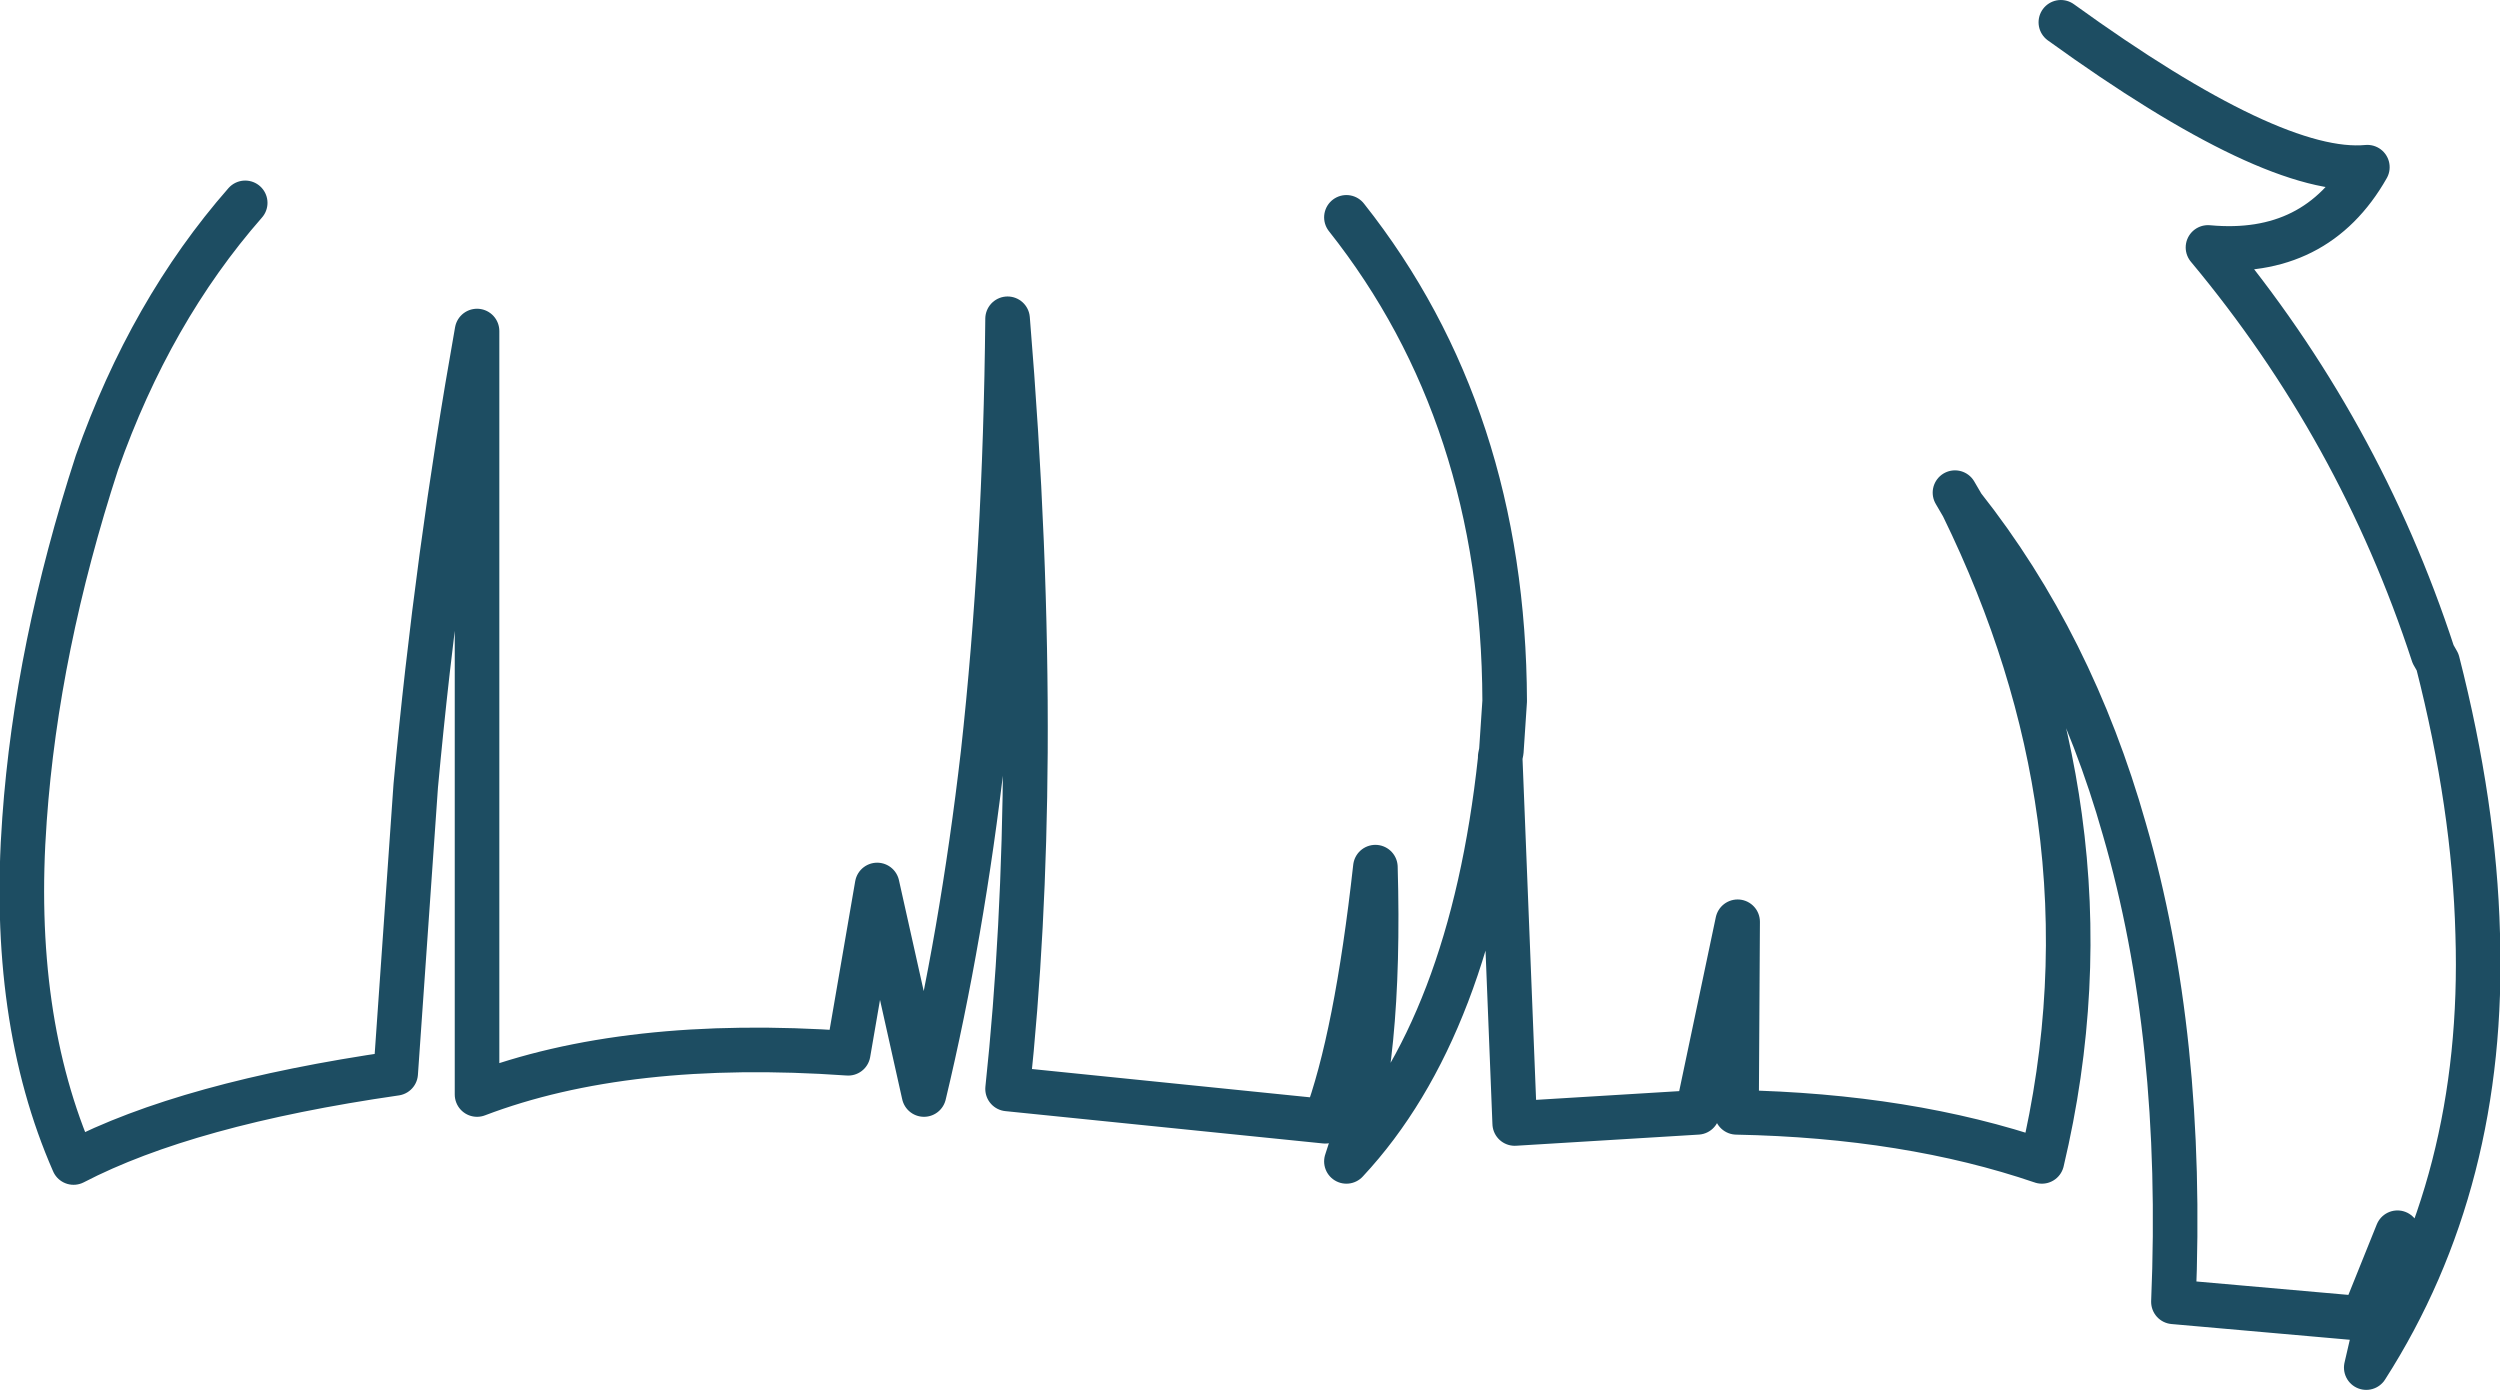<?xml version="1.0" encoding="UTF-8" standalone="no"?>
<svg xmlns:xlink="http://www.w3.org/1999/xlink" height="62.35px" width="112.15px" xmlns="http://www.w3.org/2000/svg">
  <g transform="matrix(1.0, 0.0, 0.0, 1.0, 56.05, 31.15)">
    <path d="M4.35 -21.4 Q11.4 -12.5 11.45 0.3 L11.3 2.55 11.25 2.8 11.25 2.9 11.9 19.25 20.1 18.75 21.9 10.2 21.85 18.75 Q29.55 18.9 35.55 20.95 37.4 13.15 36.35 5.5 35.4 -1.5 32.0 -8.45 L31.65 -9.05 M32.0 -8.45 Q36.9 -2.25 39.25 6.05 41.95 15.35 41.45 27.25 L49.95 28.0 51.5 24.15 50.1 30.2 Q55.45 21.85 55.1 10.75 54.95 5.0 53.3 -1.45 L53.1 -1.8 Q49.8 -11.9 43.0 -20.05 47.85 -19.6 50.15 -23.65 45.95 -23.25 36.4 -30.15 M-45.05 -22.05 Q-49.3 -17.2 -51.7 -10.4 -54.4 -2.1 -54.95 5.6 -55.6 14.5 -52.75 21.0 -47.65 18.35 -38.3 17.0 L-37.4 4.1 Q-36.45 -6.2 -34.65 -16.3 L-34.65 17.95 Q-27.95 15.4 -18.0 16.1 L-16.7 8.55 -14.6 17.95 Q-12.9 10.85 -11.95 2.65 -10.95 -6.4 -10.85 -16.85 -10.0 -6.55 -10.05 2.6 -10.1 10.65 -10.85 17.7 L3.4 19.15 Q4.8 15.4 5.65 7.75 5.9 16.5 4.35 20.95 9.95 14.95 11.25 2.9" fill="none" stroke="#1d4d62" stroke-linecap="round" stroke-linejoin="round" stroke-width="2.0"/>
  </g>
</svg>
